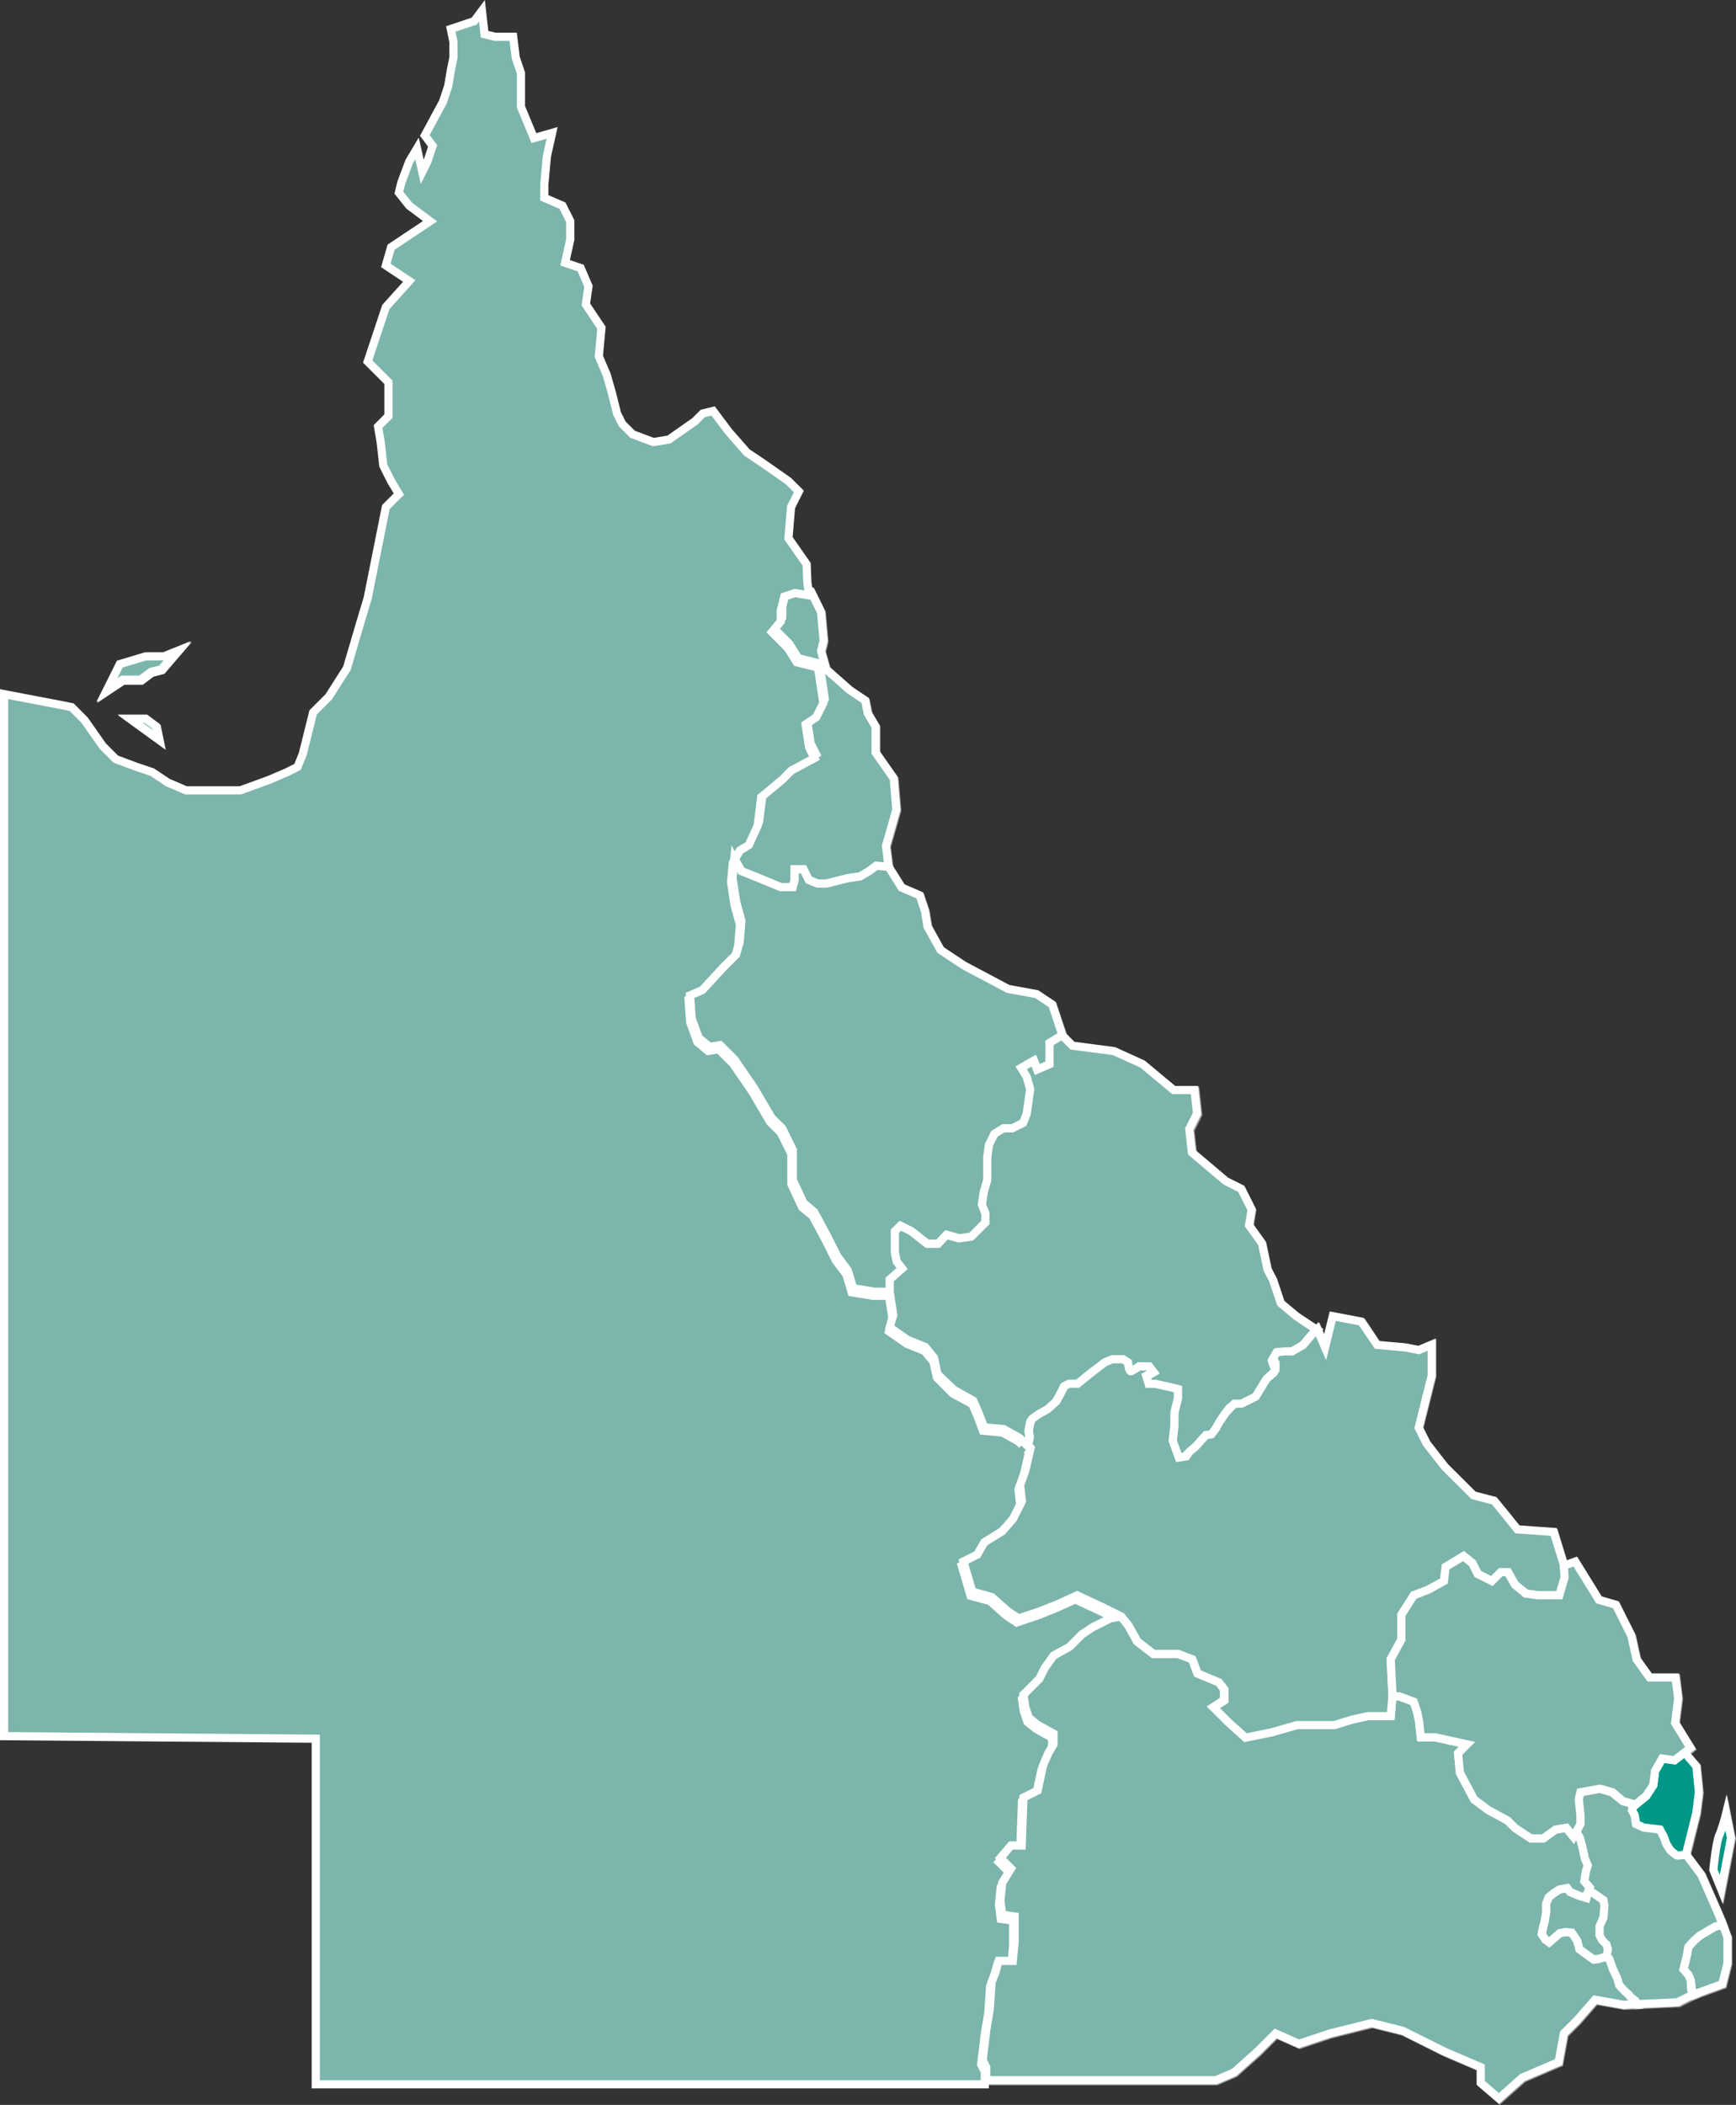 <svg xmlns="http://www.w3.org/2000/svg" width="318.54" height="386.05" viewBox="0 0 318.54 386.05"><rect x="0" y="0" width="318.54" height="386.05" fill="#333333" stroke="none"/><defs><style>.a,.b,.c{fill:#7cb5ab;}.a,.b,.c,.d,.e{stroke:#fff;stroke-miterlimit:10;stroke-width:1.5px;}.a{opacity:0.5;}.a,.c,.e{isolation:isolate;}.d,.e{fill:#009786;}</style></defs><title>Sunshine Coast_edit</title><polygon class="a" points="218.34 266.46 217.32 267.37 217.75 267.31 218.34 266.46"/><polygon class="a" points="224.34 260.28 223.75 261.19 224.66 259.83 224.34 260.28"/><polygon class="a" points="295.1 358.69 295.27 357.71 295 356.8 294.19 355.99 293.75 355.09 293.75 353.48 294.46 351.85 294.56 350.77 294.64 349.7 294.46 348.71 293.31 347.89 292.21 347.17 291.73 346.68 291.4 347.45 291.23 348.25 289.96 347.89 288.25 347.17 287.71 346.45 286.29 346.73 285.3 347.36 284.31 348.17 283.85 349.34 283.85 350.86 283.57 352.57 283.31 353.57 283.05 354.91 283.68 355.9 284.39 356.44 285.46 355.54 286.38 354.73 287.37 354.55 288.54 354.64 289.51 356.09 289.96 357.71 292.57 359.59 293.31 359.51 294.3 359.24 295 359.15 295.45 359.51 295.1 358.69"/><polygon class="a" points="225.06 259.23 224.66 259.83 225.16 259.14 225.06 259.23"/><polygon class="a" points="233.71 249.35 233.54 249.62 234.18 251.42 234.18 250.12 233.71 249.35"/><polygon class="a" points="225.79 258.24 225.16 259.14 226.69 257.6 225.79 258.24"/><polygon class="a" points="234.18 251.42 232.54 253.05 233.84 251.96 234.18 251.42"/><polygon class="a" points="144.32 108.84 143.68 111.46 143.68 113.41 142.06 115.36 144.99 118.29 146.6 120.89 150.51 121.87 151.49 128.38 150.19 130.98 148.24 132.28 148.88 136.52 149.87 138.47 145.63 140.75 144 142.38 140.09 145.63 139.46 150.84 137.82 154.42 136.19 155.39 134.88 157.67 136.19 159.95 139.46 161.25 143.35 162.88 145.63 162.88 145.96 161.58 145.96 159.63 147.59 159.63 148.56 161.58 150.19 162.23 151.81 162.23 155.72 161.25 158 160.92 159.63 159.95 160.94 158.97 163.21 159.15 162.72 155.33 163.68 152 164.63 148.66 164.16 142.95 160.81 138.18 160.81 133.41 159.38 131.03 158.91 128.65 156.06 126.74 151.76 122.93 150.81 119.59 151.28 117.68 150.81 112.44 148.94 108.64 146.28 108.2 144.32 108.84"/><line class="a" x1="188.79" y1="265.28" x2="187.95" y2="264.44"/><polyline class="a" points="187.94 264.44 187.29 263.79 184.37 262.17 180.78 261.84 179.81 259.23 178.84 256.96 175.25 255 172.32 252.07 171.68 249.14 170.04 247.19 166.79 245.89 163.53 243.6 164.19 241.33 163.53 237.09"/><polygon class="a" points="159.63 159.95 158 160.92 155.72 161.25 151.81 162.23 150.19 162.23 148.56 161.58 147.59 159.63 145.96 159.63 145.96 161.58 145.63 162.88 143.35 162.88 139.46 161.25 136.19 159.95 134.88 157.67 134.56 161.25 135.22 165.49 136.19 169.07 135.87 172.97 135.22 175.25 132.94 177.53 129.03 181.76 126.75 182.74 127.08 186.97 128.38 190.55 130.34 192.18 132.28 191.85 134.88 194.46 138.47 199.66 141.72 205.2 143.68 207.15 145.63 211.06 145.63 216.59 147.59 220.82 149.53 222.45 151.81 226.68 153.78 230.58 155.72 233.19 156.71 236.45 160.6 237.09 163.53 237.09 163.53 234.82 165.81 232.87 164.84 231.57 164.51 229.94 164.51 227.66 164.51 226.03 165.5 225.05 167.44 226.03 169.07 227.33 170.38 228.31 172.32 228.31 173.96 226.68 176.24 227.33 178.5 227.01 179.81 225.7 181.12 224.4 181.12 222.78 180.46 221.15 180.78 218.88 181.44 216.59 181.44 214.64 181.44 212.36 181.76 210.08 182.75 208.13 184.37 207.15 186 207.15 187.94 206.17 188.59 204.55 188.93 202.27 189.25 199.99 188.59 197.71 187.63 196.09 189.9 194.78 190.56 196.41 192.84 195.43 192.84 192.83 192.84 191.53 195.13 190.12 193.22 184.41 190.37 182.51 185.13 181.55 177.03 177.26 172.72 174.4 170.35 170.11 169.88 167.25 168.93 164.39 165.59 162.96 163.21 159.15 160.94 158.97 159.63 159.95"/><polygon class="a" points="316.26 353.19 316.25 353.2 314.8 353.57 313.27 354.46 311.93 355.28 311.02 356.09 309.94 357.25 309.68 358.78 309.05 361.39 309.94 362.38 310.39 363.46 310.57 365.08 310.94 365.98 310.94 365.98 316.18 364.08 317.13 360.26 317.13 355.5 316.26 353.19"/><path class="a" d="M310.4,363.46l-.45-1.08-.9-1,.63-2.61.27-1.53,1.08-1.17.9-.81,1.35-.81,1.52-.9,1.44-.36h0l-.56-1.51-3.34-7.63-2.86-3.81s-1.27.18-1.54.18-1.35-1-1.35-1l-.72-1.17-.45-1.26-.72-1.35-3-.36-1.35-.63-.27-1.62-.45-.81.15-1.19-1.87-.53-2-1.63-2.28-.64-3.58.64-.32,1.31.32,2.92v1.63L289.3,336l.65,1.21.45,1.7.45,2.08.54,1.26-.25,1.11-.27,1.8,1,1.17-.13.32.49.49,1.08.72,1.17.81.18,1-.09,1.08-.09,1.08-.72,1.63v1.62l.45.9.81.81.27.9-.18,1,.36.81.63,1.8.81,1.71.36,1.25,1,1.08.72.63.45.54.81.63.36.45v.16l7.47-.35,2.85-1.43-.36-.9Z"/><polyline class="a" points="291.73 346.68 291.86 346.37 290.87 345.2 291.13 343.4 291.5 342.32 290.95 341.06 290.5 338.98 290.06 337.28 289.4 336.07 288.86 337.03 287.56 335.4 285.6 335.73 283.32 337.35 281.05 337.35 278.12 335.4 276.81 334.1 273.24 332.15 270.63 330.2 268.02 325.32 267.69 321.73 269.32 320.1 263.46 318.8 260.87 318.8 260.54 315.87 260.21 314.25 259.56 312.29 256.95 311.32 255.63 311.21 255.32 314.9 253.06 314.9 251.09 314.9 248.16 315.55 244.91 316.53 241.99 316.53 238.07 316.53 233.53 317.83 228.63 318.8 225.38 315.87 222.78 313.27 224.74 311.97 224.74 310.01 223.75 308.71 219.84 307.09 218.88 304.48 216.26 303.5 211.72 303.5 208.78 301.23 207.16 298.3 205.85 296.66 203.9 297 200.65 298.62 198.69 299.93 196.41 302.2 193.49 303.83 191.85 306.11 190.88 308.06 187.94 311 188.28 313.27 188.93 315.22 190.56 316.53 193.49 318.15 193.49 320.1 192.5 321.73 191.53 324.01 190.56 328.57 187.94 329.87 187.63 338.66 185.68 338.66 183.72 340.94 185.68 342.89 184.04 345.49 183.72 348.75 184.04 351.35 186.32 351.67 186.32 353.31 186.32 356.23 186 359.82 183.4 359.82 182.75 362.09 182.09 363.72 181.76 368.61 181.12 372.51 180.46 378.04 181.12 379.35 181.12 381.71 223.25 381.71 226.59 380.28 230.88 376.46 234.21 373.13 238.5 375.03 244.22 373.13 251.84 371.22 257.56 372.65 265.19 376.46 271.86 379.32 271.86 382.19 275.19 385.05 279.49 381.23 286.15 378.38 287.11 373.13 289.5 370.75 292.82 366.94 298.07 367.89 300.61 367.76 300.58 367.6 300.23 367.15 299.43 366.52 298.96 365.98 298.25 365.35 297.25 364.27 296.89 363.02 296.08 361.3 295.45 359.51 295.45 359.51 295 359.15 294.3 359.24 293.31 359.51 292.57 359.59 289.96 357.71 289.51 356.09 288.54 354.64 287.37 354.55 286.38 354.73 285.46 355.54 284.39 356.44 283.68 355.9 283.05 354.91 283.31 353.57 283.57 352.57 283.85 350.86 283.85 349.34 284.31 348.17 285.3 347.36 286.29 346.73 287.71 346.45 288.25 347.17 289.96 347.89 291.23 348.25 291.4 347.45 291.73 346.68"/><path class="a" d="M238,241.6l-2.89-2.39-1.43-4.28-1-1.91-1-4.76-2.38-3.34.48-2.86-1.91-3.81-2.76-1.44-6.2-5.24-.48-4.28,1.43-2.86-.47-4.29h-3.81l-5.7-4.74L204.67,193,197,192l-1.9-1.9-2.29,1.4v3.88l-2.28,1-.65-1.63-2.27,1.31,1,1.63.65,2.28-.32,2.28-.33,2.28-.65,1.63-2,1h-1.63l-1.63,1-1,2-.3,2.22v4.23l-.65,2.28-.33,2.27.65,1.63v1.59l-1.3,1.3-1.3,1.3-2.28.33-2.28-.65-1.63,1.63h-2l-1.3-1-1.63-1.3-2-1-1,1v3.91l.33,1.63,1,1.3-2.28,2v2.27l.65,4.24-.65,2.28,3.25,2.28,3.25,1.3,1.63,2,.65,2.93,2.93,2.93,3.58,2,1,2.28,1,2.6,3.58.33,2.93,1.62.65.65.84.84.31-1.48-.17-1.31.32-1.63.34-.5,1.13-.81,1.61-.88,1.6-1.46.88-1.61.58-1.17.88-.44h1.61l2.48-2,2.49-1.9,1.38-.59h2l.9.59s.15,1.75.58,1.61a8.45,8.45,0,0,0,1.44-.89H211l.78,1-1.32.73.44,1.46H212l2.93.65,1.3.33v1.63l-.65,2.6v2.28l-.14,1.3-.18,1.63.91,2.51.21.57.92-.14,1-.91,1.17-1,1.87-2.08,1-.13.88-1.16.44-.86.58-.9.32-.46.4-.59.1-.1.64-.9.9-.64h1.29l2.6-1.3,2-3.26,1.61-1.79-.63-1.8.16-.27.71-1.19,1.46-.14h1.31l2-1.17,1.61-1.9,1-1Z"/><path class="a" d="M287.14,287.35l-1.91-6.2-6.67-.48-1.91-2.38-2.4-2.89-3.81-1-5.24-5.24-3.34-4.29L260.43,262l2.38-9.52v-5.72l-2.38,1-2.38-.48-5.24-.47L250,242.53l-5.24-1-1.43,5.71-1.43-3.34-1,1-1.61,1.9-2,1.17h-1.31l-1.46.14-.71,1.19.47.77v1.33l-.34.54L232.6,253l-2,3.26-2.6,1.3h-1.3l-1.56,1.55-.5.69-.9,1.36-.44.86-.88,1.16-1,.13-1.89,2.06-1.17,1-.59.84-.43.06-.92.14-.21-.57-.91-2.51.18-1.63.14-1.3v-2.28l.65-2.6V255l-1.3-.33L212,254h-1.17l-.44-1.46,1.32-.73-.78-1h-1.83a9.31,9.31,0,0,1-1.44.89c-.44.15-.58-1.61-.58-1.61l-.9-.59h-2l-1.38.59-2.49,1.9-2.48,2h-1.61l-.87.44-.58,1.17-.88,1.61-1.61,1.46-1.61.88-1.12.81-.34.5-.32,1.63.17,1.31-.31,1.48.46.46-1,4.23-1,2.61.33,2.93L186,278.78l-2,2.28-3.26,2-1.3,2.27-2.6,1.31,1.62,5.53,3.59,1,2.92,2.6,2,1.31,3.91-1.31,3.31-1.37,3.58-1.63,4.88,2.28,3.25,1.62,1.3,1.63,1.63,2.93,2.93,2.27h4.56l2.6,1,1,2.61,3.9,1.63,1,1.3v2l-2,1.3,2.61,2.6,3.25,2.93,4.88-1,4.55-1.3h6.84l3.25-1,2.93-.65h4.23l.31-3.68V311l-.33-6.52,2-3.58v-4.56l2.28-3.58,2.61-1,2.93-1.62.32-2.61,3.25-2,1.63,1.3,1,2,2.6,1.31,1.63-1.63h1.3l1.3,2.28,2,1.62,2.28.33h3.91l1-3.25Z"/><path class="a" d="M305.14,322.71,303.83,325l-.32,2.6-1.3,2-2,1.63-.41-.12-.15,1.19.45.81.27,1.63,1.35.63,3,.36.72,1.35.45,1.26.72,1.17s1.08,1,1.35,1,1.54-.18,1.54-.18l1.9-7.63.48-3.81-.48-4.77-2.18-2.43-1.82,1.42Z"/><polygon class="a" points="307.51 316.18 308.07 311.65 307.61 307.84 302.83 307.84 300.44 304.51 299.5 300.21 296.63 294.5 293.54 293.6 289.19 286.58 287.11 287.34 287.24 289.51 286.25 292.76 282.35 292.76 280.06 292.44 278.12 290.81 276.81 288.53 275.51 288.53 273.88 290.16 271.29 288.85 270.31 286.9 268.68 285.6 265.43 287.55 265.1 290.16 262.17 291.78 259.56 292.76 257.29 296.34 257.29 300.9 255.32 304.48 255.66 311 255.63 311.21 256.95 311.32 259.56 312.29 260.21 314.25 260.54 315.87 260.87 318.8 263.46 318.8 269.32 320.1 267.69 321.73 268.02 325.32 270.63 330.2 273.24 332.15 276.81 334.1 278.12 335.4 281.05 337.35 283.32 337.35 285.6 335.73 287.56 335.4 288.86 337.03 289.4 336.07 290.15 334.75 290.15 333.12 289.83 330.2 290.15 328.89 293.75 328.25 296.01 328.89 297.96 330.52 299.83 331.05 300.25 331.17 302.2 329.54 303.5 327.59 303.82 324.99 305.13 322.71 307.42 323.03 309.24 321.62 310.35 320.75 307.51 316.18"/><polygon class="b" points="25.95 124.84 27.86 123.41 29.75 122.93 32.62 119.59 30.23 120.55 26.91 120.55 22.14 121.98 20.8 124.64 19.75 126.74 22.61 124.84 25.95 124.84"/><polygon class="b" points="24.04 131.98 29.29 135.79 28.8 133.41 26.91 131.98 24.04 131.98"/><path class="a" d="M314.53,343.11s.54-5.23,1.09-6.32a30.94,30.94,0,0,0,1.26-4l.9,4.51-1.8,9.38Z"/><polygon class="c" points="218.19 266.28 217.18 267.19 217.6 267.13 218.19 266.28"/><polygon class="c" points="224.19 260.11 223.6 261.01 224.5 259.65 224.19 260.11"/><polygon class="c" points="294.94 358.52 295.13 357.53 294.86 356.62 294.05 355.81 293.6 354.92 293.6 353.3 294.31 351.67 294.4 350.59 294.5 349.52 294.31 348.53 293.14 347.71 292.06 347 291.57 346.5 291.25 347.27 291.07 348.08 289.81 347.71 288.11 347 287.56 346.28 286.13 346.55 285.13 347.18 284.15 347.99 283.69 349.16 283.69 350.69 283.43 352.4 283.15 353.39 282.88 354.73 283.52 355.72 284.25 356.26 285.31 355.36 286.21 354.56 287.2 354.38 288.38 354.46 289.37 355.91 289.81 357.53 292.43 359.41 293.14 359.33 294.13 359.06 294.86 358.97 295.31 359.33 294.94 358.52"/><polygon class="c" points="224.91 259.06 224.5 259.65 225 258.96 224.91 259.06"/><polygon class="c" points="233.56 249.17 233.38 249.44 234.03 251.24 234.03 249.94 233.56 249.17"/><polygon class="c" points="225.65 258.06 225 258.96 226.53 257.42 225.65 258.06"/><polygon class="c" points="234.03 251.24 232.4 252.87 233.69 251.78 234.03 251.24"/><polygon class="c" points="144.18 108.67 143.53 111.28 143.53 113.23 141.91 115.18 144.84 118.11 146.46 120.71 150.37 121.69 151.34 128.2 150.03 130.8 148.09 132.11 148.74 136.34 149.72 138.29 145.47 140.57 143.85 142.2 139.94 145.45 139.29 150.66 137.66 154.24 136.04 155.21 134.74 157.49 136.04 159.77 139.29 161.07 143.21 162.7 145.47 162.7 145.81 161.4 145.81 159.45 147.44 159.45 148.41 161.4 150.03 162.05 151.66 162.05 155.57 161.07 157.84 160.74 159.47 159.77 160.78 158.79 163.04 158.97 162.57 155.15 163.53 151.83 164.47 148.49 164 142.77 160.66 138 160.66 133.24 159.24 130.85 158.75 128.47 155.91 126.56 151.6 122.75 150.66 119.41 151.13 117.51 150.66 112.26 148.79 108.46 146.13 108.02 144.18 108.67"/><line class="c" x1="188.64" y1="265.1" x2="187.8" y2="264.26"/><polyline class="c" points="187.53 265.01 186.88 264.36 183.95 262.74 180.37 262.41 179.39 259.81 178.42 257.53 174.83 255.57 171.91 252.64 171.26 249.71 169.63 247.76 166.38 246.46 163.12 244.18 163.77 241.9 163.12 237.66 160.19 237.66 156.28 237.02 155.31 233.76 153.36 231.15 151.4 227.25 149.12 223.02 147.17 221.4 145.21 217.16 145.21 211.63 143.26 207.72 141.31 205.77 138.05 200.23 134.47 195.03 131.87 192.43 129.92 192.75 127.96 191.12 126.66 187.54 126.34 183.31 128.62 182.33 132.52 178.1 134.8 175.83 135.45 173.54 135.78 169.64 134.8 166.06 134.15 161.82 134.47 158.24 135.78 155.96 137.4 154.99 139.03 151.41 139.68 146.2 143.59 142.95 145.21 141.32 149.45 139.04 148.47 137.09 147.82 132.86 149.77 131.55 151.07 128.95 150.1 122.44 146.19 121.46 144.57 118.86 141.64 115.93 143.26 113.98 143.26 112.03 143.91 109.42 145.87 108.77 148.53 109.21 148.47 109.09 148.14 106.81 148.01 103.49 144.67 98.71 145.15 93 146.58 90.14 144.67 88.24 139.91 84.9 137.05 82.99 133.71 79.18 130.85 75.37 128.95 75.84 127.52 77.27 122.75 80.61 119.89 81.08 116.08 79.65 114.17 77.75 113.22 75.84 112.27 72.03 111.31 68.7 109.88 65.36 110.36 60.12 107.5 55.83 107.98 52.49 106.55 49.16 103.69 48.2 104.64 43.91 104.64 40.57 103.21 37.72 99.87 36.28 99.87 33.91 100.35 28.66 101.31 24.37 97.97 25.33 95.59 19.6 95.59 16.75 95.59 13.41 94.63 10.55 94.16 6.74 90.82 6.74 88.91 6.27 88.43 1.97 87 3.88 82.72 5.31 83.2 7.69 83.2 10.55 82.72 12.93 82.24 15.79 81.29 18.66 77.95 24.85 79.38 26.75 78.43 29.62 77.48 31.52 76.52 27.23 75.09 29.62 73.66 33.43 73.19 35.34 75.09 37.72 78.91 40.57 71.76 45.34 70.8 48.68 75.09 51.54 70.8 56.31 67.47 66.31 71.28 70.12 71.28 76.32 69.37 78.23 69.85 81.08 70.33 85.38 71.76 88.24 73.19 90.62 70.8 93 67.47 109.68 66.04 114.45 63.66 122.55 60.32 127.79 57.46 130.65 55.56 138.27 54.6 140.65 52.7 141.61 49.36 143.04 44.12 144.95 41.25 144.95 36.49 144.95 34.11 144.95 30.78 143.52 27.91 141.61 25.05 140.65 21.25 139.23 18.86 136.84 15.52 132.08 13.14 129.69 10.76 129.22 0.75 127.31 0.75 318.42 57.94 318.89 57.94 382.28 180.7 382.28 180.7 379.92 180.04 378.62 180.7 373.08 181.35 369.18 181.68 364.29 182.32 362.67 182.98 360.39 185.58 360.39 185.91 356.8 185.91 353.88 185.91 352.25 183.63 351.93 183.3 349.32 183.63 346.07 185.25 343.46 183.3 341.51 185.25 339.23 187.21 339.23 187.53 330.44 190.13 329.14 191.11 324.58 192.09 322.3 193.06 320.67 193.06 318.72 190.13 317.1 188.51 315.79 187.86 313.84 187.53 311.57 190.46 308.64 191.43 306.68 193.06 304.4 196 302.77 198.27 300.5 200.23 299.19 203.48 297.57 205.43 297.23 202.18 295.61 197.3 293.34 193.71 294.96 190.46 296.26 186.56 297.57 184.6 296.26 181.68 293.65 178.09 292.68 176.47 287.15 179.07 285.84 180.37 283.57 183.63 281.61 185.58 279.33 187.21 276.08 186.88 273.15 187.86 270.54 188.83 266.31 188.37 265.85"/><polygon class="c" points="159.47 159.77 157.84 160.74 155.57 161.07 151.66 162.05 150.03 162.05 148.41 161.4 147.44 159.45 145.81 159.45 145.81 161.4 145.47 162.7 143.21 162.7 139.29 161.07 136.04 159.77 134.74 157.49 134.41 161.07 135.06 165.31 136.04 168.89 135.72 172.79 135.06 175.08 132.78 177.35 128.88 181.58 126.61 182.56 126.92 186.79 128.22 190.37 130.19 192 132.13 191.68 134.74 194.28 138.31 199.48 141.57 205.02 143.53 206.97 145.47 210.88 145.47 216.41 147.44 220.65 149.38 222.27 151.66 226.5 153.63 230.4 155.57 233.01 156.54 236.27 160.46 236.91 163.38 236.91 163.38 234.64 165.66 232.69 164.69 231.39 164.37 229.76 164.37 227.48 164.37 225.85 165.34 224.87 167.29 225.85 168.93 227.15 170.22 228.13 172.18 228.13 173.81 226.5 176.07 227.15 178.35 226.83 179.66 225.52 180.97 224.23 180.97 222.6 180.31 220.97 180.63 218.7 181.28 216.41 181.28 214.46 181.28 212.18 181.62 209.9 182.59 207.95 184.22 206.97 185.84 206.97 187.79 206 188.44 204.37 188.78 202.09 189.09 199.81 188.44 197.53 187.47 195.91 189.75 194.6 190.4 196.23 192.69 195.25 192.69 192.65 192.69 191.35 194.97 189.95 193.07 184.23 190.22 182.33 184.97 181.37 176.88 177.08 172.57 174.22 170.19 169.93 169.72 167.07 168.76 164.21 165.44 162.78 163.04 158.97 160.78 158.79 159.47 159.77"/><polygon class="c" points="316.12 353.01 316.1 353.02 314.64 353.39 313.13 354.28 311.77 355.1 310.88 355.91 309.8 357.08 309.52 358.6 308.89 361.21 309.8 362.2 310.25 363.28 310.43 364.9 310.77 365.8 310.79 365.8 316.02 363.9 316.98 360.08 316.98 355.32 316.12 353.01"/><path class="c" d="M310.25,363.28l-.45-1.08-.9-1,.63-2.61.27-1.53,1.08-1.17.9-.81,1.35-.81,1.52-.9,1.44-.36h0l-.56-1.51-3.34-7.63-2.86-3.81s-1.27.18-1.54.18-1.35-1-1.35-1l-.72-1.17-.45-1.26-.72-1.35-3-.36-1.36-.63-.26-1.62-.46-.81.15-1.19-1.87-.53-2-1.63-2.28-.64-3.57.64-.32,1.31.32,2.92v1.63l-.75,1.31.65,1.21.45,1.7.45,2.08.54,1.26-.36,1.08-.27,1.8,1,1.17-.13.32.49.49,1.08.72,1.17.81.18,1-.09,1.08-.09,1.08-.72,1.63v1.62l.45.9.81.81.27.9-.18,1,.36.81.63,1.8.81,1.71.36,1.25,1,1.08.72.63.45.54.81.63.36.45v.16l7.47-.35,2.85-1.43-.36-.9Z"/><polyline class="c" points="291.57 346.5 291.7 346.19 290.71 345.02 290.99 343.22 291.35 342.14 290.81 340.88 290.36 338.8 289.9 337.1 289.25 335.89 288.7 336.85 287.4 335.23 285.44 335.55 283.18 337.18 280.89 337.18 277.96 335.23 276.67 333.92 273.08 331.97 270.48 330.02 267.88 325.14 267.55 321.55 269.18 319.92 263.31 318.63 260.71 318.63 260.38 315.69 260.06 314.07 259.4 312.11 256.81 311.14 255.49 311.04 255.18 314.72 252.91 314.72 250.94 314.72 248.01 315.37 244.76 316.35 241.84 316.35 237.93 316.35 233.38 317.65 228.49 318.63 225.24 315.69 222.63 313.09 224.59 311.79 224.59 309.84 223.6 308.53 219.69 306.91 218.72 304.3 216.12 303.32 211.56 303.32 208.63 301.05 207 298.12 205.69 296.48 203.75 296.82 200.5 298.44 198.53 299.75 196.26 302.02 193.32 303.65 191.69 305.93 190.72 307.89 187.79 310.82 188.13 313.09 188.78 315.04 190.4 316.35 193.32 317.97 193.32 319.92 192.35 321.55 191.38 323.83 190.4 328.39 187.79 329.69 187.47 338.48 185.51 338.48 183.56 340.76 185.51 342.71 183.9 345.32 183.56 348.57 183.9 351.18 186.18 351.5 186.18 353.13 186.18 356.05 185.84 359.64 183.25 359.64 182.59 361.92 181.94 363.54 181.62 368.43 180.97 372.33 180.31 377.87 180.97 379.17 180.97 381.53 223.09 381.53 226.44 380.1 230.72 376.28 234.06 372.95 238.34 374.85 244.06 372.95 251.69 371.04 257.4 372.47 265.04 376.28 271.7 379.14 271.7 382.01 275.04 384.87 279.32 381.05 286 378.2 286.95 372.95 289.35 370.57 292.68 366.76 297.92 367.71 300.45 367.58 300.44 367.42 300.07 366.97 299.26 366.34 298.81 365.8 298.1 365.17 297.11 364.09 296.75 362.84 295.94 361.13 295.31 359.33 295.31 359.33 294.86 358.97 294.13 359.06 293.14 359.33 292.43 359.41 289.81 357.53 289.37 355.91 288.38 354.46 287.2 354.38 286.21 354.56 285.31 355.36 284.25 356.26 283.52 355.72 282.88 354.73 283.15 353.39 283.43 352.4 283.69 350.69 283.69 349.16 284.15 347.99 285.13 347.18 286.13 346.55 287.56 346.28 288.11 347 289.81 347.71 291.07 348.08 291.25 347.27 291.57 346.5"/><path class="c" d="M237.87,241.4,235,239l-1.43-4.28-1-1.91-1-4.76-2.38-3.34.48-2.86-1.91-3.81-2.86-1.44-6.2-5.24-.48-4.28,1.43-2.86-.47-4.29h-3.81l-5.72-4.77-5.24-2.38-7.63-1-1.91-1.91-2.29,1.4v3.9l-2.28,1-.65-1.63-2.27,1.31,1,1.63.65,2.28-.32,2.28-.33,2.28-.65,1.63-2,1h-1.63l-1.63,1-1,2-.32,2.28v4.16l-.65,2.28-.33,2.27.65,1.63v1.63l-1.3,1.3-1.3,1.3-2.28.33-2.28-.65-1.53,1.64h-2l-1.3-1-1.63-1.3-2-1-1,1v3.91l.33,1.63,1,1.3-2.28,2v2.27l.65,4.24-.65,2.28,3.25,2.28,3.25,1.3,1.63,2L172,252,175,254.9l3.58,2,1,2.28,1,2.6,3.58.33,2.93,1.62.65.65.84.84.31-1.48-.18-1.31.32-1.63.34-.5,1.13-.81,1.61-.88,1.61-1.46.88-1.61.58-1.17.88-.44h1.61l2.48-2,2.49-1.9,1.38-.59h2l.9.59s.15,1.75.58,1.61a8.45,8.45,0,0,0,1.44-.89h1.88l.78,1-1.32.73.44,1.46h1.17l2.93.65,1.3.33v1.63l-.65,2.6v2.28l-.14,1.3-.18,1.63.91,2.51.21.57.92-.14,1-.91,1.17-1,1.87-2.08,1-.13.88-1.16.44-.86.58-.9.32-.46.4-.59.1-.1.64-.9.89-.64h1.3l2.6-1.3,2-3.26,1.63-1.63-.63-1.8.16-.27.71-1.19,1.46-.14H237l2-1.17,1.61-1.9,1-1Z"/><path class="c" d="M287,287.17l-1.91-6.2-6.67-.48-1.91-2.38-2.33-2.86-3.81-1L265.09,269l-3.34-4.29-1.43-2.86,2.38-9.52v-5.72l-2.38,1-2.38-.48-5.24-.47-2.91-4.27-5.24-1-1.41,5.73-1.43-3.34-1,1-1.61,1.9-2,1.17h-1.36l-1.46.14-.71,1.19.47.77v1.3l-.34.54-1.29,1.09-2,3.26-2.6,1.3h-1.3L225,259l-.5.69-.9,1.36-.44.86-.88,1.16-1,.13-1.87,2.08-1.17,1-.59.84-.43.06-.92.14-.21-.57-.91-2.51.18-1.63.14-1.3V259l.65-2.6v-1.63l-1.3-.33-2.93-.65h-1.16l-.44-1.46,1.32-.73-.78-1H209a9.31,9.31,0,0,1-1.44.89c-.44.15-.58-1.61-.58-1.61l-.9-.59h-2l-1.38.59-2.49,1.9-2.48,2h-1.55l-.87.44-.58,1.17-.88,1.61-1.67,1.49-1.61.88-1.12.81-.34.5-.32,1.63.17,1.31-.31,1.48.46.46-1,4.23-.93,2.6.33,2.93-1.63,3.25-2,2.28-3.26,2-1.3,2.27-2.54,1.27,1.62,5.53,3.59,1,2.92,2.6,2,1.31,3.91-1.31,3.25-1.29,3.58-1.63,4.88,2.28,3.25,1.62,1.3,1.63,1.63,2.93,2.93,2.27h4.54l2.6,1,1,2.61,3.9,1.63,1,1.3v2l-2,1.3,2.61,2.6,3.25,2.93,4.88-1,4.55-1.3h6.84l3.25-1,2.93-.65h4.19l.31-3.68v-.22l-.31-6.56,2-3.58v-4.56l2.28-3.58,2.61-1L265,290l.32-2.61,3.25-2,1.63,1.3,1,2,2.6,1.31,1.63-1.63h1.3l1.3,2.28,2,1.62,2.28.33h3.87l1-3.25Z"/><path class="d" d="M305,322.53l-1.31,2.28-.32,2.6-1.3,2-2,1.63-.41-.12-.15,1.19.45.81.27,1.63,1.35.63,3,.36.72,1.35.45,1.26.72,1.17s1.08,1,1.35,1,1.54-.18,1.54-.18l1.9-7.63.48-3.81-.48-4.77-2.16-2.53-1.82,1.42Z"/><polygon class="c" points="307.37 316 307.93 311.47 307.44 307.66 302.69 307.66 300.3 304.33 299.35 300.03 296.49 294.32 293.38 293.42 289.04 286.4 286.95 287.17 287.08 289.33 286.11 292.59 282.19 292.59 279.92 292.26 277.96 290.63 276.67 288.35 275.37 288.35 273.74 289.98 271.13 288.67 270.15 286.72 268.52 285.42 265.26 287.37 264.94 289.98 262.01 291.6 259.4 292.59 257.13 296.16 257.13 300.72 255.18 304.3 255.5 310.82 255.49 311.04 256.81 311.14 259.4 312.11 260.06 314.07 260.38 315.69 260.71 318.63 263.31 318.63 269.18 319.92 267.55 321.55 267.88 325.14 270.48 330.02 273.08 331.97 276.67 333.92 277.96 335.23 280.89 337.18 283.18 337.18 285.44 335.55 287.4 335.23 288.7 336.85 289.25 335.89 290 334.57 290 332.94 289.69 330.02 290 328.71 293.6 328.07 295.87 328.71 297.81 330.34 299.69 330.87 300.1 330.99 302.06 329.36 303.36 327.41 303.68 324.81 304.99 322.53 307.26 322.85 309.08 321.44 310.19 320.58 307.37 316"/><polygon class="c" points="25.8 124.66 27.7 123.23 29.61 122.75 32.47 119.41 30.09 120.37 26.75 120.37 21.98 121.8 20.66 124.46 19.61 126.56 22.46 124.66 25.8 124.66"/><polygon class="c" points="23.89 131.81 29.14 135.61 28.66 133.24 26.75 131.81 23.89 131.81"/><path class="e" d="M314.38,342.93s.54-5.23,1.09-6.32a30.94,30.94,0,0,0,1.26-4l.9,4.51-1.8,9.38Z"/></svg>